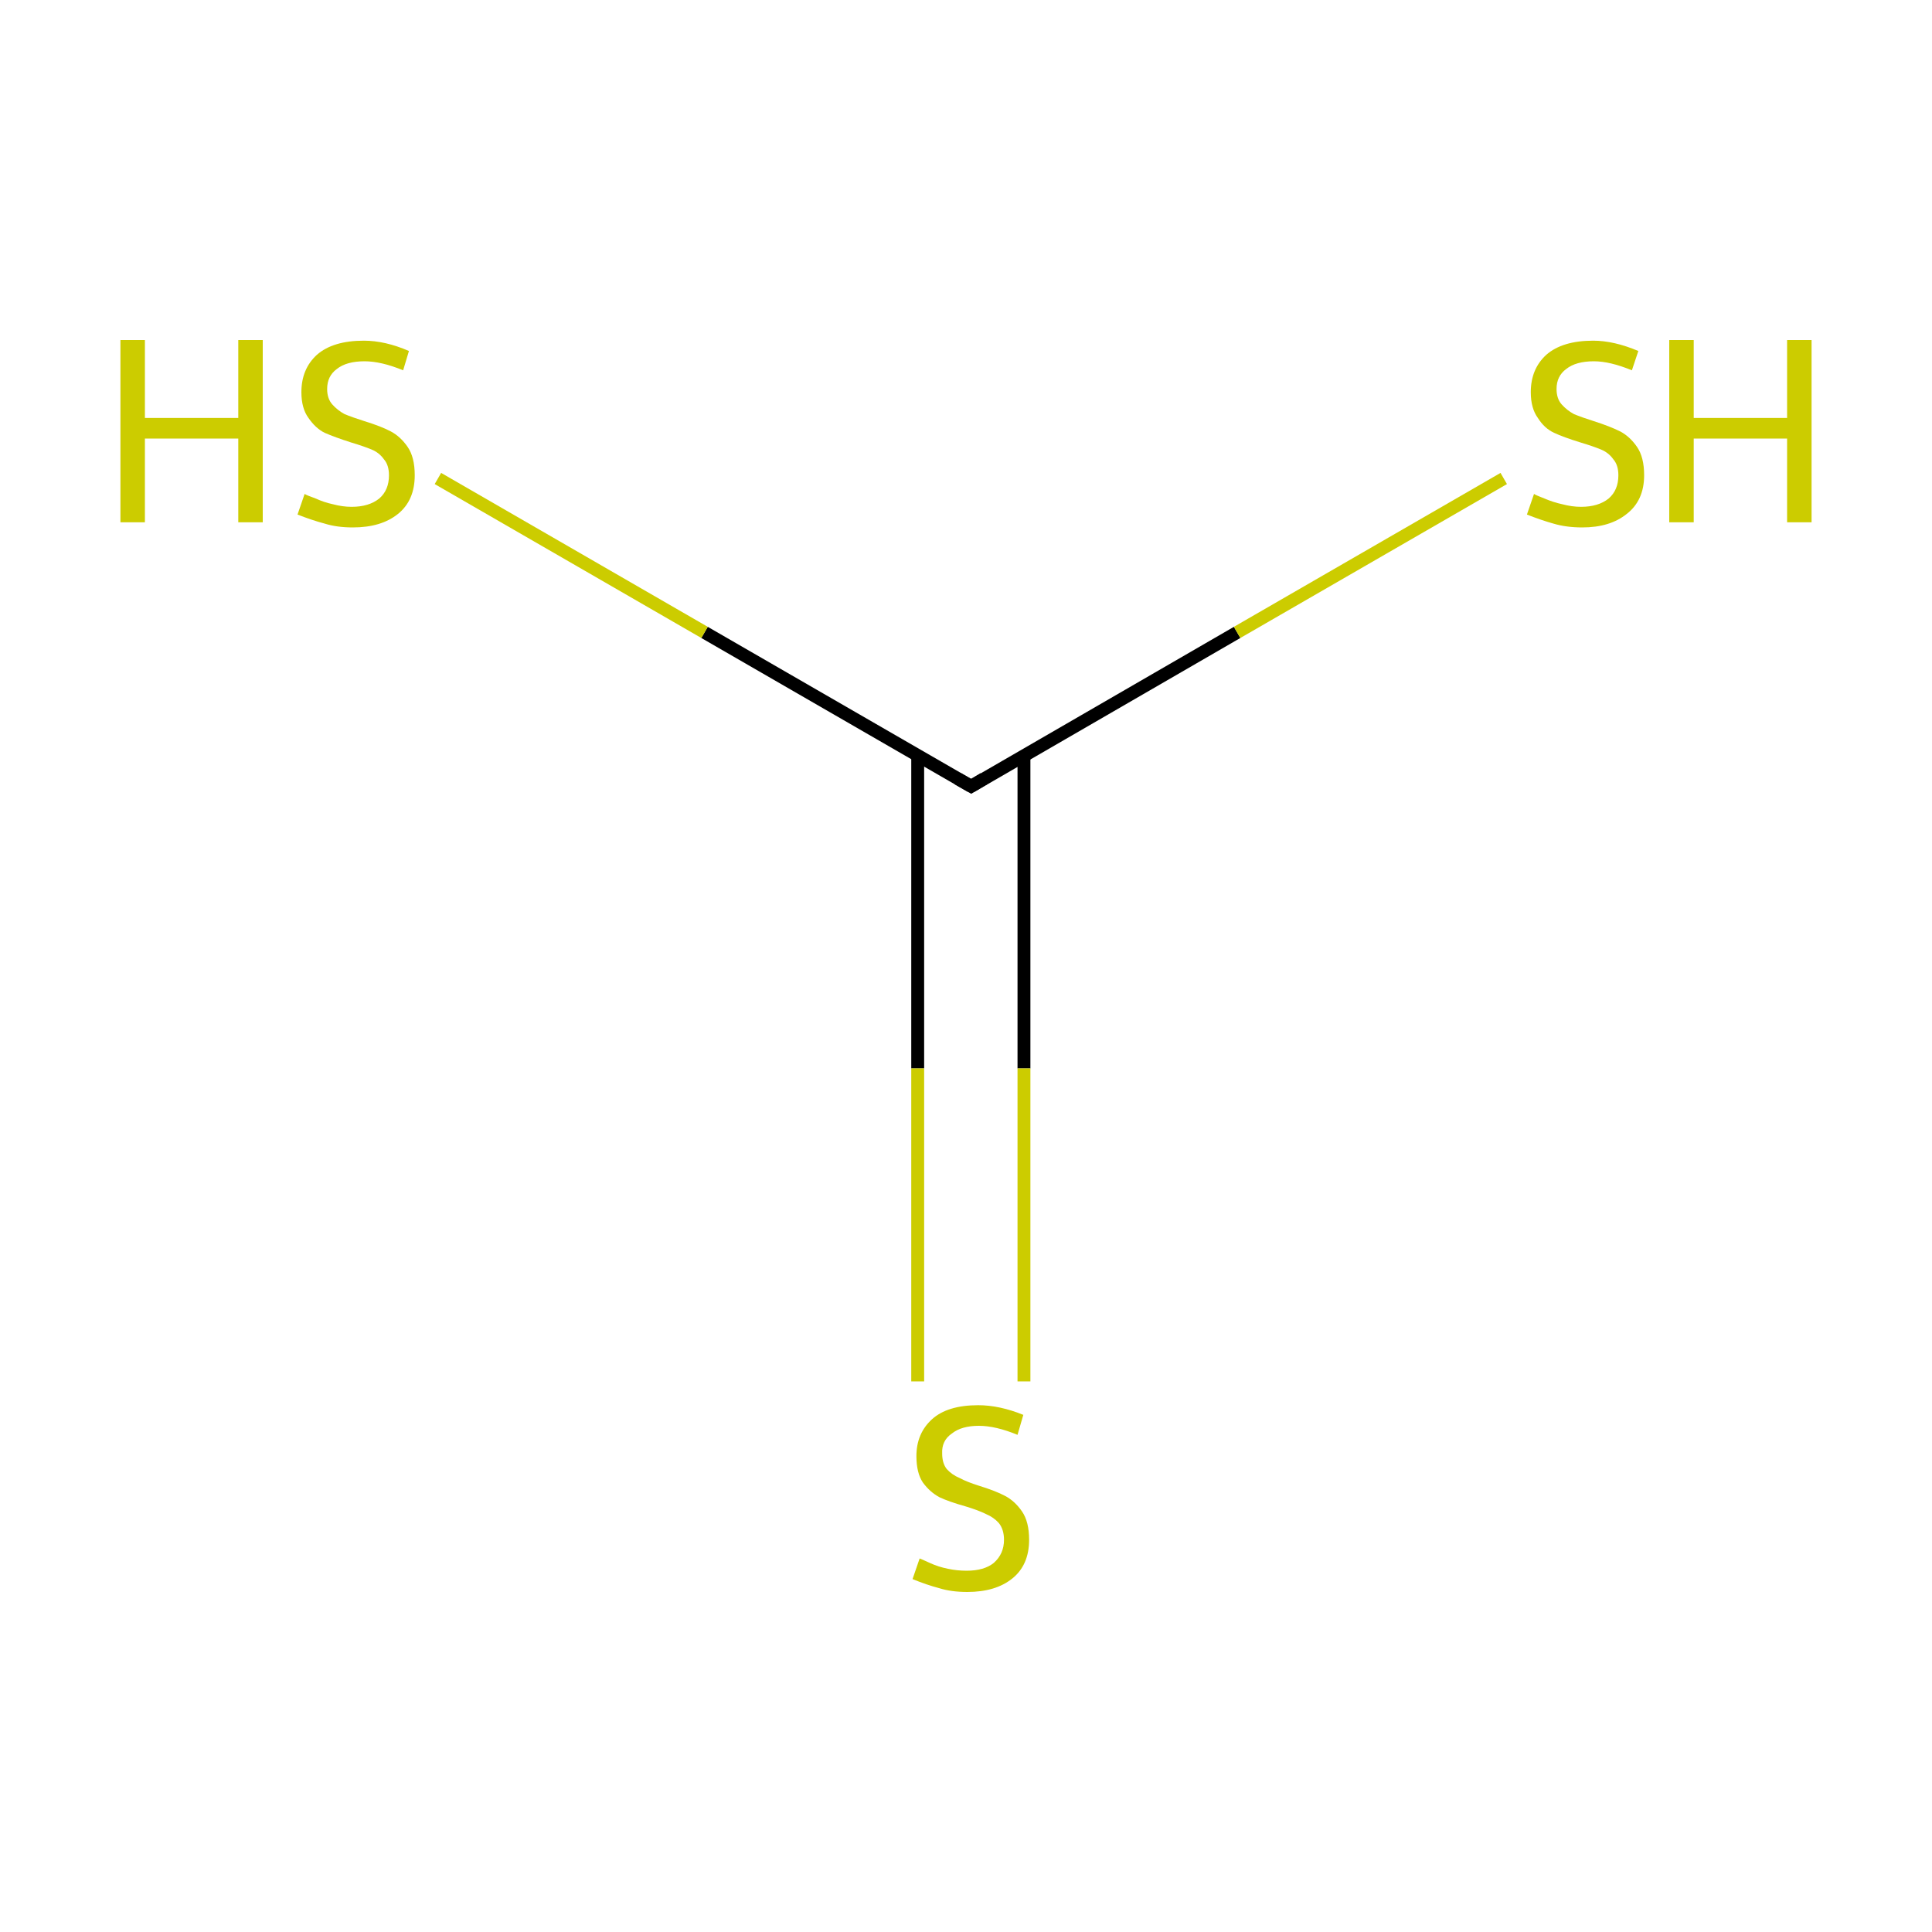 <?xml version='1.0' encoding='iso-8859-1'?>
<svg version='1.1' baseProfile='full'
              xmlns='http://www.w3.org/2000/svg'
                      xmlns:rdkit='http://www.rdkit.org/xml'
                      xmlns:xlink='http://www.w3.org/1999/xlink'
                  xml:space='preserve'
width='300px' height='300px' viewBox='0 0 300 300'>
<!-- END OF HEADER -->
<rect style='opacity:1.0;fill:#FFFFFF;stroke:none' width='300.0' height='300.0' x='0.0' y='0.0'> </rect>
<path class='bond-0 atom-0 atom-1' d='M 142.5,117.3 L 142.5,165.9' style='fill:none;fill-rule:evenodd;stroke:#000000;stroke-width:2.0px;stroke-linecap:butt;stroke-linejoin:miter;stroke-opacity:1' />
<path class='bond-0 atom-0 atom-1' d='M 142.5,165.9 L 142.5,214.5' style='fill:none;fill-rule:evenodd;stroke:#CCCC00;stroke-width:2.0px;stroke-linecap:butt;stroke-linejoin:miter;stroke-opacity:1' />
<path class='bond-0 atom-0 atom-1' d='M 159.0,117.3 L 159.0,165.9' style='fill:none;fill-rule:evenodd;stroke:#000000;stroke-width:2.0px;stroke-linecap:butt;stroke-linejoin:miter;stroke-opacity:1' />
<path class='bond-0 atom-0 atom-1' d='M 159.0,165.9 L 159.0,214.5' style='fill:none;fill-rule:evenodd;stroke:#CCCC00;stroke-width:2.0px;stroke-linecap:butt;stroke-linejoin:miter;stroke-opacity:1' />
<path class='bond-1 atom-0 atom-2' d='M 150.8,122.1 L 192.1,98.2' style='fill:none;fill-rule:evenodd;stroke:#000000;stroke-width:2.0px;stroke-linecap:butt;stroke-linejoin:miter;stroke-opacity:1' />
<path class='bond-1 atom-0 atom-2' d='M 192.1,98.2 L 233.5,74.3' style='fill:none;fill-rule:evenodd;stroke:#CCCC00;stroke-width:2.0px;stroke-linecap:butt;stroke-linejoin:miter;stroke-opacity:1' />
<path class='bond-2 atom-0 atom-3' d='M 150.8,122.1 L 109.4,98.2' style='fill:none;fill-rule:evenodd;stroke:#000000;stroke-width:2.0px;stroke-linecap:butt;stroke-linejoin:miter;stroke-opacity:1' />
<path class='bond-2 atom-0 atom-3' d='M 109.4,98.2 L 68.0,74.3' style='fill:none;fill-rule:evenodd;stroke:#CCCC00;stroke-width:2.0px;stroke-linecap:butt;stroke-linejoin:miter;stroke-opacity:1' />
<path d='M 152.8,120.9 L 150.8,122.1 L 148.7,120.9' style='fill:none;stroke:#000000;stroke-width:2.0px;stroke-linecap:butt;stroke-linejoin:miter;stroke-miterlimit:10;stroke-opacity:1;' />
<path class='atom-1' d='M 142.8 242.0
Q 143.1 242.1, 144.4 242.7
Q 145.7 243.3, 147.2 243.6
Q 148.6 243.9, 150.1 243.9
Q 152.8 243.9, 154.3 242.7
Q 155.9 241.3, 155.9 239.1
Q 155.9 237.5, 155.1 236.5
Q 154.3 235.6, 153.1 235.1
Q 151.9 234.5, 149.9 233.9
Q 147.4 233.2, 145.9 232.5
Q 144.4 231.7, 143.3 230.2
Q 142.3 228.7, 142.3 226.1
Q 142.3 222.6, 144.7 220.4
Q 147.1 218.2, 151.9 218.2
Q 155.2 218.2, 158.9 219.7
L 158.0 222.8
Q 154.6 221.4, 152.0 221.4
Q 149.3 221.4, 147.8 222.6
Q 146.2 223.7, 146.3 225.7
Q 146.3 227.2, 147.0 228.1
Q 147.8 229.0, 149.0 229.5
Q 150.1 230.1, 152.0 230.7
Q 154.6 231.5, 156.1 232.3
Q 157.6 233.1, 158.7 234.7
Q 159.8 236.3, 159.8 239.1
Q 159.8 243.0, 157.2 245.1
Q 154.6 247.2, 150.2 247.2
Q 147.7 247.2, 145.8 246.6
Q 143.9 246.1, 141.7 245.2
L 142.8 242.0
' fill='#CCCC00'/>
<path class='atom-2' d='M 238.2 76.7
Q 238.5 76.9, 239.8 77.4
Q 241.2 78.0, 242.6 78.3
Q 244.1 78.7, 245.5 78.7
Q 248.2 78.7, 249.8 77.4
Q 251.3 76.1, 251.3 73.8
Q 251.3 72.2, 250.5 71.3
Q 249.8 70.3, 248.6 69.8
Q 247.4 69.3, 245.4 68.7
Q 242.8 67.9, 241.3 67.2
Q 239.8 66.5, 238.8 64.9
Q 237.7 63.4, 237.7 60.9
Q 237.7 57.3, 240.1 55.1
Q 242.6 52.9, 247.4 52.9
Q 250.6 52.9, 254.4 54.5
L 253.4 57.5
Q 250.0 56.1, 247.5 56.1
Q 244.7 56.1, 243.2 57.3
Q 241.7 58.4, 241.7 60.4
Q 241.7 61.9, 242.5 62.8
Q 243.3 63.7, 244.4 64.3
Q 245.6 64.8, 247.5 65.4
Q 250.0 66.2, 251.6 67.0
Q 253.1 67.8, 254.2 69.4
Q 255.3 71.0, 255.3 73.8
Q 255.3 77.7, 252.6 79.8
Q 250.0 81.9, 245.7 81.9
Q 243.2 81.9, 241.2 81.3
Q 239.4 80.8, 237.1 79.9
L 238.2 76.7
' fill='#CCCC00'/>
<path class='atom-2' d='M 259.2 52.8
L 263.0 52.8
L 263.0 64.9
L 277.5 64.9
L 277.5 52.8
L 281.3 52.8
L 281.3 81.1
L 277.5 81.1
L 277.5 68.1
L 263.0 68.1
L 263.0 81.1
L 259.2 81.1
L 259.2 52.8
' fill='#CCCC00'/>
<path class='atom-3' d='M 18.7 52.8
L 22.5 52.8
L 22.5 64.9
L 37.0 64.9
L 37.0 52.8
L 40.8 52.8
L 40.8 81.1
L 37.0 81.1
L 37.0 68.1
L 22.5 68.1
L 22.5 81.1
L 18.7 81.1
L 18.7 52.8
' fill='#CCCC00'/>
<path class='atom-3' d='M 47.3 76.7
Q 47.6 76.9, 49.0 77.4
Q 50.3 78.0, 51.7 78.3
Q 53.2 78.7, 54.6 78.7
Q 57.3 78.7, 58.9 77.4
Q 60.4 76.1, 60.4 73.8
Q 60.4 72.2, 59.6 71.3
Q 58.9 70.3, 57.7 69.8
Q 56.5 69.3, 54.5 68.7
Q 52.0 67.9, 50.4 67.2
Q 49.0 66.5, 47.9 64.9
Q 46.8 63.4, 46.8 60.9
Q 46.8 57.3, 49.2 55.1
Q 51.7 52.9, 56.5 52.9
Q 59.8 52.9, 63.5 54.5
L 62.6 57.5
Q 59.2 56.1, 56.6 56.1
Q 53.8 56.1, 52.3 57.3
Q 50.8 58.4, 50.8 60.4
Q 50.8 61.9, 51.6 62.8
Q 52.4 63.7, 53.5 64.3
Q 54.7 64.8, 56.6 65.4
Q 59.2 66.2, 60.7 67.0
Q 62.2 67.8, 63.3 69.4
Q 64.4 71.0, 64.4 73.8
Q 64.4 77.7, 61.8 79.8
Q 59.2 81.9, 54.8 81.9
Q 52.3 81.9, 50.4 81.3
Q 48.5 80.8, 46.2 79.9
L 47.3 76.7
' fill='#CCCC00'/>
</svg>
